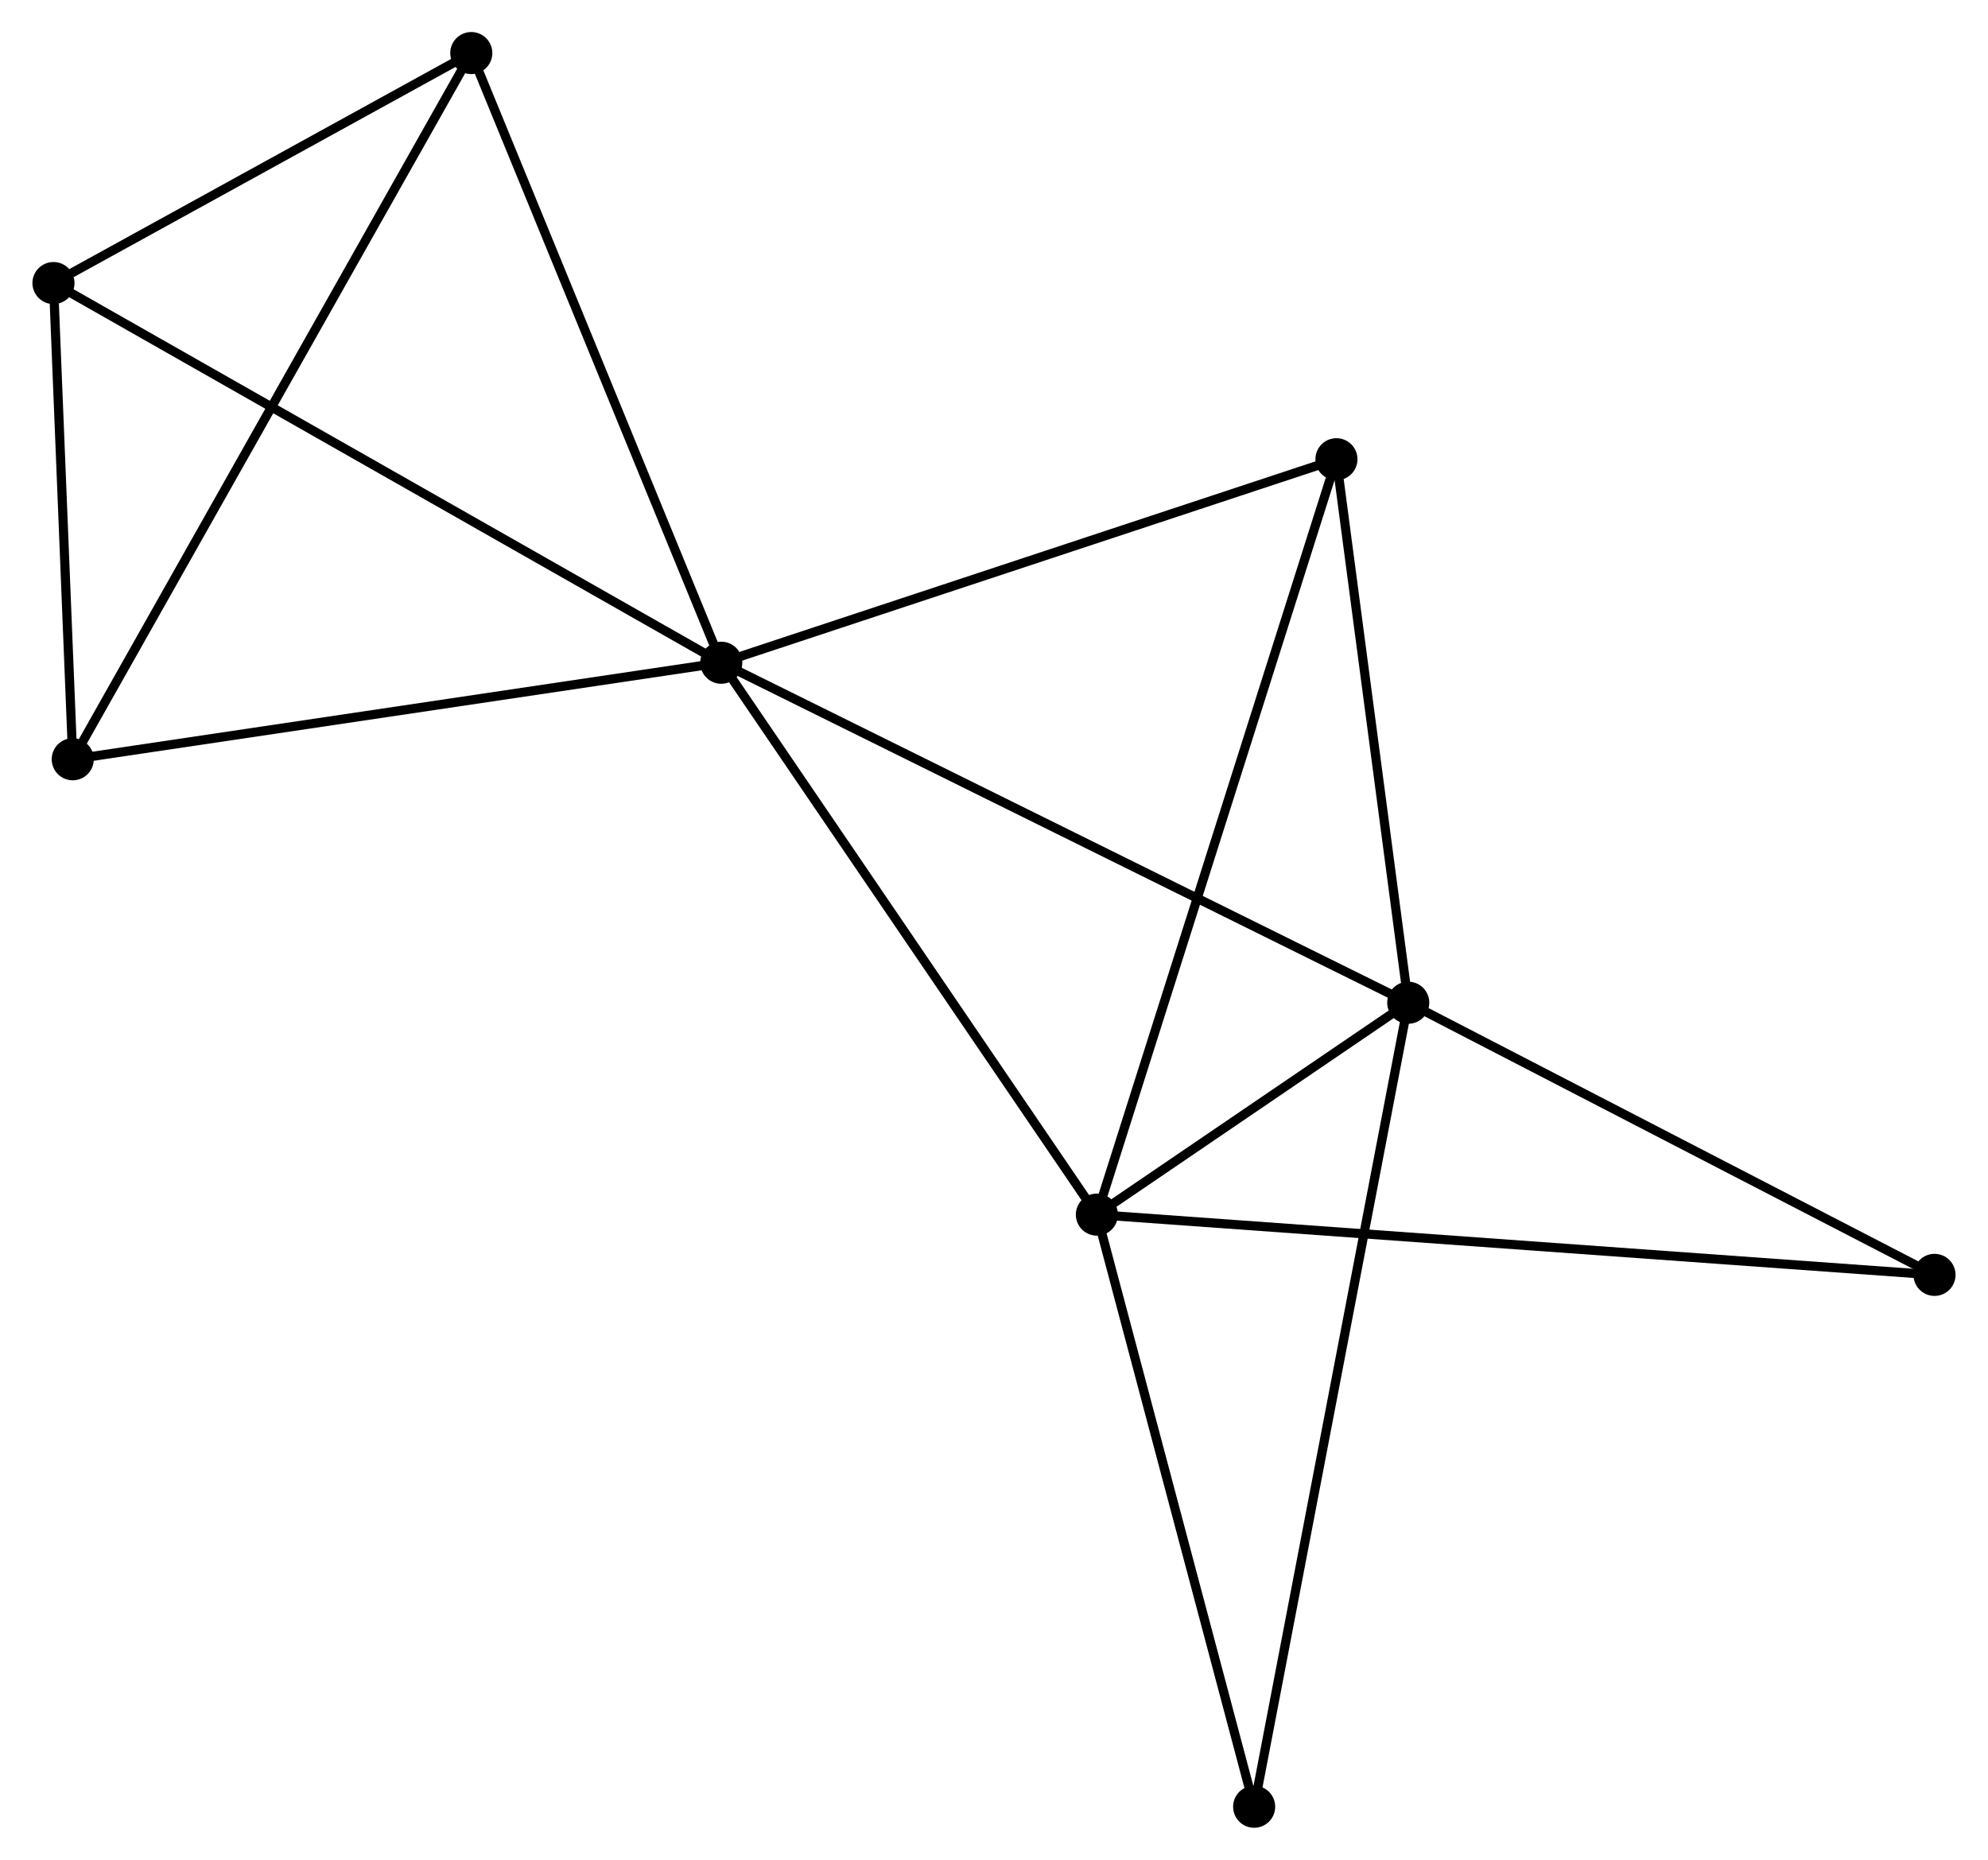 <?xml version="1.0" encoding="UTF-8" standalone="no"?>
<!DOCTYPE svg PUBLIC "-//W3C//DTD SVG 1.1//EN"
 "http://www.w3.org/Graphics/SVG/1.1/DTD/svg11.dtd">
<!-- Generated by graphviz version 2.36.0 (20140111.2315)
 -->
<!-- Title: %3 Pages: 1 -->
<svg width="217pt" height="203pt"
 viewBox="0.00 0.00 217.23 203.30" xmlns="http://www.w3.org/2000/svg" xmlns:xlink="http://www.w3.org/1999/xlink">
<g id="graph0" class="graph" transform="scale(1 1) rotate(0) translate(4 199.303)">
<title>%3</title>
<!-- 0 -->
<g id="node1" class="node"><title>0</title>
<ellipse fill="black" stroke="black" cx="74.801" cy="-126.856" rx="1.8" ry="1.8"/>
</g>
<!-- 1 -->
<g id="node2" class="node"><title>1</title>
<ellipse fill="black" stroke="black" cx="149.899" cy="-89.691" rx="1.8" ry="1.8"/>
</g>
<!-- 0&#45;&#45;1 -->
<g id="edge1" class="edge"><title>0&#45;&#45;1</title>
<path fill="none" stroke="black" d="M76.657,-125.937C87.047,-120.796 137.888,-95.635 148.108,-90.578"/>
</g>
<!-- 2 -->
<g id="node3" class="node"><title>2</title>
<ellipse fill="black" stroke="black" cx="115.861" cy="-66.527" rx="1.8" ry="1.8"/>
</g>
<!-- 0&#45;&#45;2 -->
<g id="edge2" class="edge"><title>0&#45;&#45;2</title>
<path fill="none" stroke="black" d="M75.816,-125.365C81.447,-117.091 108.812,-76.884 114.731,-68.188"/>
</g>
<!-- 3 -->
<g id="node4" class="node"><title>3</title>
<ellipse fill="black" stroke="black" cx="1.8" cy="-168.361" rx="1.8" ry="1.8"/>
</g>
<!-- 0&#45;&#45;3 -->
<g id="edge3" class="edge"><title>0&#45;&#45;3</title>
<path fill="none" stroke="black" d="M72.996,-127.882C62.896,-133.624 13.476,-161.723 3.541,-167.371"/>
</g>
<!-- 4 -->
<g id="node5" class="node"><title>4</title>
<ellipse fill="black" stroke="black" cx="47.474" cy="-193.503" rx="1.8" ry="1.8"/>
</g>
<!-- 0&#45;&#45;4 -->
<g id="edge4" class="edge"><title>0&#45;&#45;4</title>
<path fill="none" stroke="black" d="M74.012,-128.779C70.022,-138.511 52.089,-182.248 48.214,-191.699"/>
</g>
<!-- 5 -->
<g id="node6" class="node"><title>5</title>
<ellipse fill="black" stroke="black" cx="142.049" cy="-149.103" rx="1.8" ry="1.8"/>
</g>
<!-- 0&#45;&#45;5 -->
<g id="edge5" class="edge"><title>0&#45;&#45;5</title>
<path fill="none" stroke="black" d="M76.741,-127.498C86.561,-130.747 130.692,-145.346 140.228,-148.5"/>
</g>
<!-- 6 -->
<g id="node7" class="node"><title>6</title>
<ellipse fill="black" stroke="black" cx="3.907" cy="-116.304" rx="1.8" ry="1.8"/>
</g>
<!-- 0&#45;&#45;6 -->
<g id="edge6" class="edge"><title>0&#45;&#45;6</title>
<path fill="none" stroke="black" d="M72.755,-126.552C62.403,-125.011 15.88,-118.086 5.827,-116.59"/>
</g>
<!-- 1&#45;&#45;2 -->
<g id="edge7" class="edge"><title>1&#45;&#45;2</title>
<path fill="none" stroke="black" d="M148.069,-88.446C142.104,-84.386 123.275,-71.573 117.537,-67.668"/>
</g>
<!-- 1&#45;&#45;5 -->
<g id="edge8" class="edge"><title>1&#45;&#45;5</title>
<path fill="none" stroke="black" d="M149.638,-91.668C148.446,-100.688 143.53,-137.896 142.319,-147.058"/>
</g>
<!-- 7 -->
<g id="node8" class="node"><title>7</title>
<ellipse fill="black" stroke="black" cx="207.429" cy="-59.94" rx="1.8" ry="1.8"/>
</g>
<!-- 1&#45;&#45;7 -->
<g id="edge9" class="edge"><title>1&#45;&#45;7</title>
<path fill="none" stroke="black" d="M151.813,-88.701C160.548,-84.184 196.578,-65.552 205.449,-60.964"/>
</g>
<!-- 8 -->
<g id="node9" class="node"><title>8</title>
<ellipse fill="black" stroke="black" cx="133.054" cy="-1.8" rx="1.8" ry="1.8"/>
</g>
<!-- 1&#45;&#45;8 -->
<g id="edge10" class="edge"><title>1&#45;&#45;8</title>
<path fill="none" stroke="black" d="M149.547,-87.855C147.355,-76.417 135.591,-15.034 133.404,-3.626"/>
</g>
<!-- 2&#45;&#45;5 -->
<g id="edge11" class="edge"><title>2&#45;&#45;5</title>
<path fill="none" stroke="black" d="M116.408,-68.252C119.787,-78.906 137.791,-135.678 141.414,-147.1"/>
</g>
<!-- 2&#45;&#45;7 -->
<g id="edge12" class="edge"><title>2&#45;&#45;7</title>
<path fill="none" stroke="black" d="M117.773,-66.389C129.69,-65.532 193.641,-60.932 205.527,-60.077"/>
</g>
<!-- 2&#45;&#45;8 -->
<g id="edge13" class="edge"><title>2&#45;&#45;8</title>
<path fill="none" stroke="black" d="M116.357,-64.66C118.868,-55.208 130.151,-12.731 132.589,-3.552"/>
</g>
<!-- 3&#45;&#45;4 -->
<g id="edge14" class="edge"><title>3&#45;&#45;4</title>
<path fill="none" stroke="black" d="M3.763,-169.442C11.275,-173.577 38.157,-188.375 45.569,-192.455"/>
</g>
<!-- 3&#45;&#45;6 -->
<g id="edge15" class="edge"><title>3&#45;&#45;6</title>
<path fill="none" stroke="black" d="M1.891,-166.125C2.237,-157.562 3.478,-126.923 3.819,-118.475"/>
</g>
<!-- 4&#45;&#45;6 -->
<g id="edge16" class="edge"><title>4&#45;&#45;6</title>
<path fill="none" stroke="black" d="M46.564,-191.891C40.894,-181.844 10.467,-127.929 4.812,-117.908"/>
</g>
</g>
</svg>
